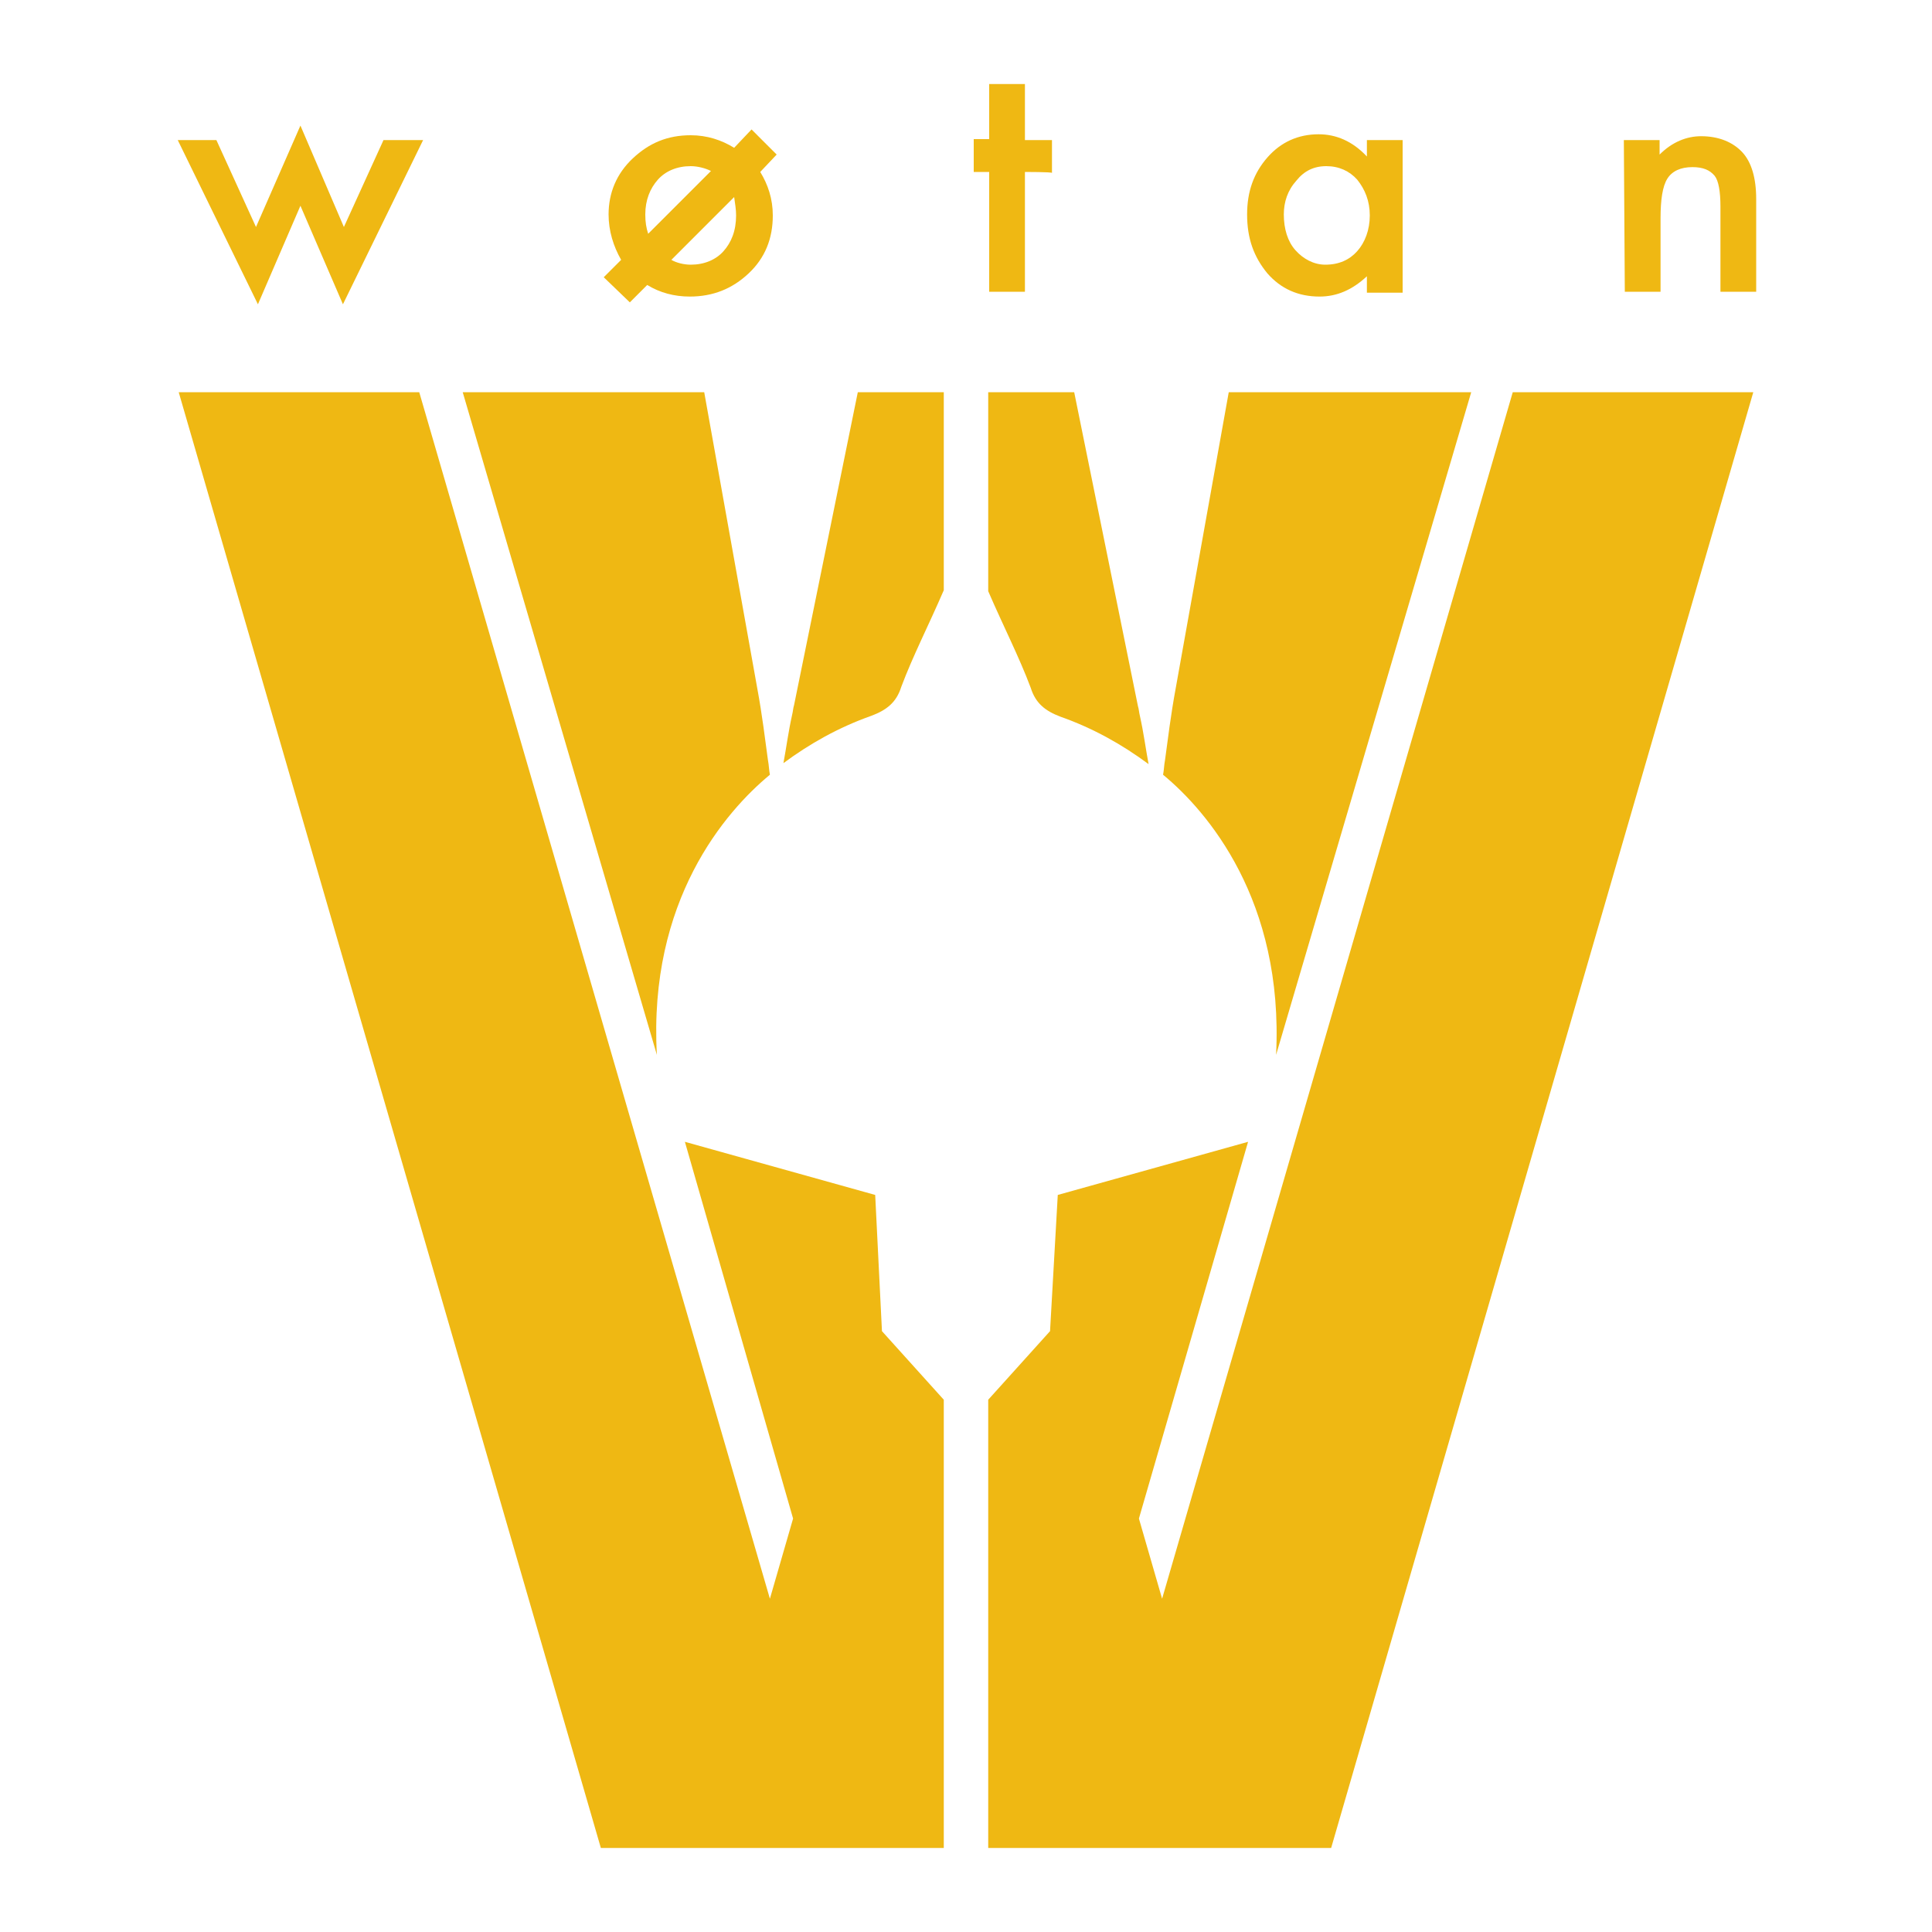 <?xml version="1.0" encoding="utf-8"?>
<!-- Generator: Adobe Illustrator 24.0.0, SVG Export Plug-In . SVG Version: 6.00 Build 0)  -->
<svg version="1.1" id="Capa_1" xmlns="http://www.w3.org/2000/svg" xmlns:xlink="http://www.w3.org/1999/xlink" x="0px" y="0px"
	 viewBox="0 0 200 200" style="enable-background:new 0 0 200 200;" xml:space="preserve">
<style type="text/css">
	.st0{fill:#EFB813;}
</style>
<g>
	<g>
		<g>
			<path class="st0" d="M79.7,80.2c-0.1-0.5-0.1-1-0.2-1.5c-0.3-2.2-0.6-4.7-1.1-7.4l-5.5-30.7h-25l20.1,68.6
				C67.1,93.2,75.1,84,79.7,80.2z"/>
			<path class="st0" d="M97.7,40.6h-8.9L82.2,73c-0.1,0.3-0.1,0.6-0.2,1c-0.4,1.8-0.6,3.4-0.9,5c2.7-2,5.7-3.7,9.1-4.9
				c1.6-0.6,2.6-1.4,3.1-3c1.2-3.2,2.8-6.3,4.4-10L97.7,40.6L97.7,40.6z"/>
			<polygon class="st0" points="97.7,144.8 97.7,144.9 91.3,137.8 90.6,123.7 70.9,118.2 82.1,157.2 79.7,165.5 43.4,40.6 
				18.5,40.6 62.2,191.3 97.7,191.3 			"/>
		</g>
		<g>
			<path class="st0" d="M120.4,80.2c0.1-0.5,0.1-1,0.2-1.5c0.3-2.2,0.6-4.7,1.1-7.4l5.5-30.7h25.1l-20.2,68.6
				C132.9,93.2,125,84,120.4,80.2z"/>
			<path class="st0" d="M102.3,40.6h8.9l6.6,32.5c0.1,0.3,0.1,0.6,0.2,1c0.4,1.8,0.6,3.4,0.9,5c-2.7-2-5.7-3.7-9.1-4.9
				c-1.6-0.6-2.6-1.4-3.1-3c-1.2-3.2-2.8-6.3-4.4-10L102.3,40.6L102.3,40.6z"/>
			<polygon class="st0" points="102.3,144.8 102.3,144.9 108.7,137.8 109.5,123.7 129.2,118.2 117.9,157.2 120.3,165.5 156.6,40.6 
				181.5,40.6 137.8,191.3 102.3,191.3 			"/>
		</g>
	</g>
	<g>
		<path class="st0" d="M22.4,14.5l4.1,9L31.1,13l4.5,10.5l4.1-9h4.1l-8.3,17l-4.4-10.2l-4.4,10.2l-8.3-17
			C18.5,14.5,22.4,14.5,22.4,14.5z"/>
		<path class="st0" d="M106.1,17.8v12.4h-3.7V17.8h-1.6v-3.4h1.6V8.7h3.7v5.8h2.8v3.4C108.9,17.8,106.1,17.8,106.1,17.8z"/>
		<path class="st0" d="M141.5,14.5h3.7v15.8h-3.7v-1.7c-1.5,1.4-3.1,2.1-4.9,2.1c-2.2,0-4-0.8-5.4-2.4c-1.4-1.7-2.1-3.6-2.1-6.1
			c0-2.4,0.7-4.3,2.1-5.9s3.2-2.4,5.3-2.4c1.8,0,3.5,0.7,5,2.3V14.5z M132.9,22.2c0,1.5,0.4,2.8,1.2,3.7c0.8,0.9,1.9,1.5,3.1,1.5
			c1.4,0,2.5-0.5,3.3-1.4c0.8-0.9,1.3-2.2,1.3-3.7s-0.5-2.7-1.3-3.7c-0.8-0.9-1.9-1.4-3.2-1.4s-2.3,0.5-3.1,1.5
			C133.3,19.7,132.9,20.9,132.9,22.2z"/>
		<path class="st0" d="M168.1,14.5h3.7v1.5c1.3-1.3,2.8-1.9,4.3-1.9c1.8,0,3.3,0.6,4.3,1.7c0.9,1,1.4,2.6,1.4,4.8v9.6h-3.7v-8.8
			c0-1.6-0.2-2.7-0.6-3.2c-0.5-0.6-1.2-0.9-2.3-0.9c-1.2,0-2.1,0.4-2.6,1.2s-0.7,2.2-0.7,4.1v7.6h-3.7L168.1,14.5L168.1,14.5z"/>
		<path class="st0" d="M80.4,16l-2.6-2.6L76,15.3c-1.3-0.8-2.8-1.3-4.5-1.3c-2.4,0-4.3,0.8-6,2.4c-1.7,1.6-2.5,3.6-2.5,5.8
			c0,1.7,0.5,3.3,1.3,4.7l-1.8,1.8l2.7,2.6l1.8-1.8c1.3,0.8,2.8,1.2,4.4,1.2c2.4,0,4.4-0.8,6.1-2.4c1.7-1.6,2.5-3.6,2.5-6
			c0-1.7-0.5-3.2-1.3-4.5L80.4,16z M66.8,22.2c0-1.5,0.5-2.7,1.3-3.6c0.8-0.9,2-1.4,3.4-1.4c0.7,0,1.5,0.2,2.1,0.5l-6.5,6.5
			C66.9,23.6,66.8,23,66.8,22.2z M76.2,22.3c0,1.6-0.5,2.8-1.3,3.7c-0.8,0.9-2,1.4-3.4,1.4c-0.7,0-1.5-0.2-2-0.5l6.5-6.5
			C76.1,21.1,76.2,21.7,76.2,22.3z"/>
	</g>
</g>
</svg>
